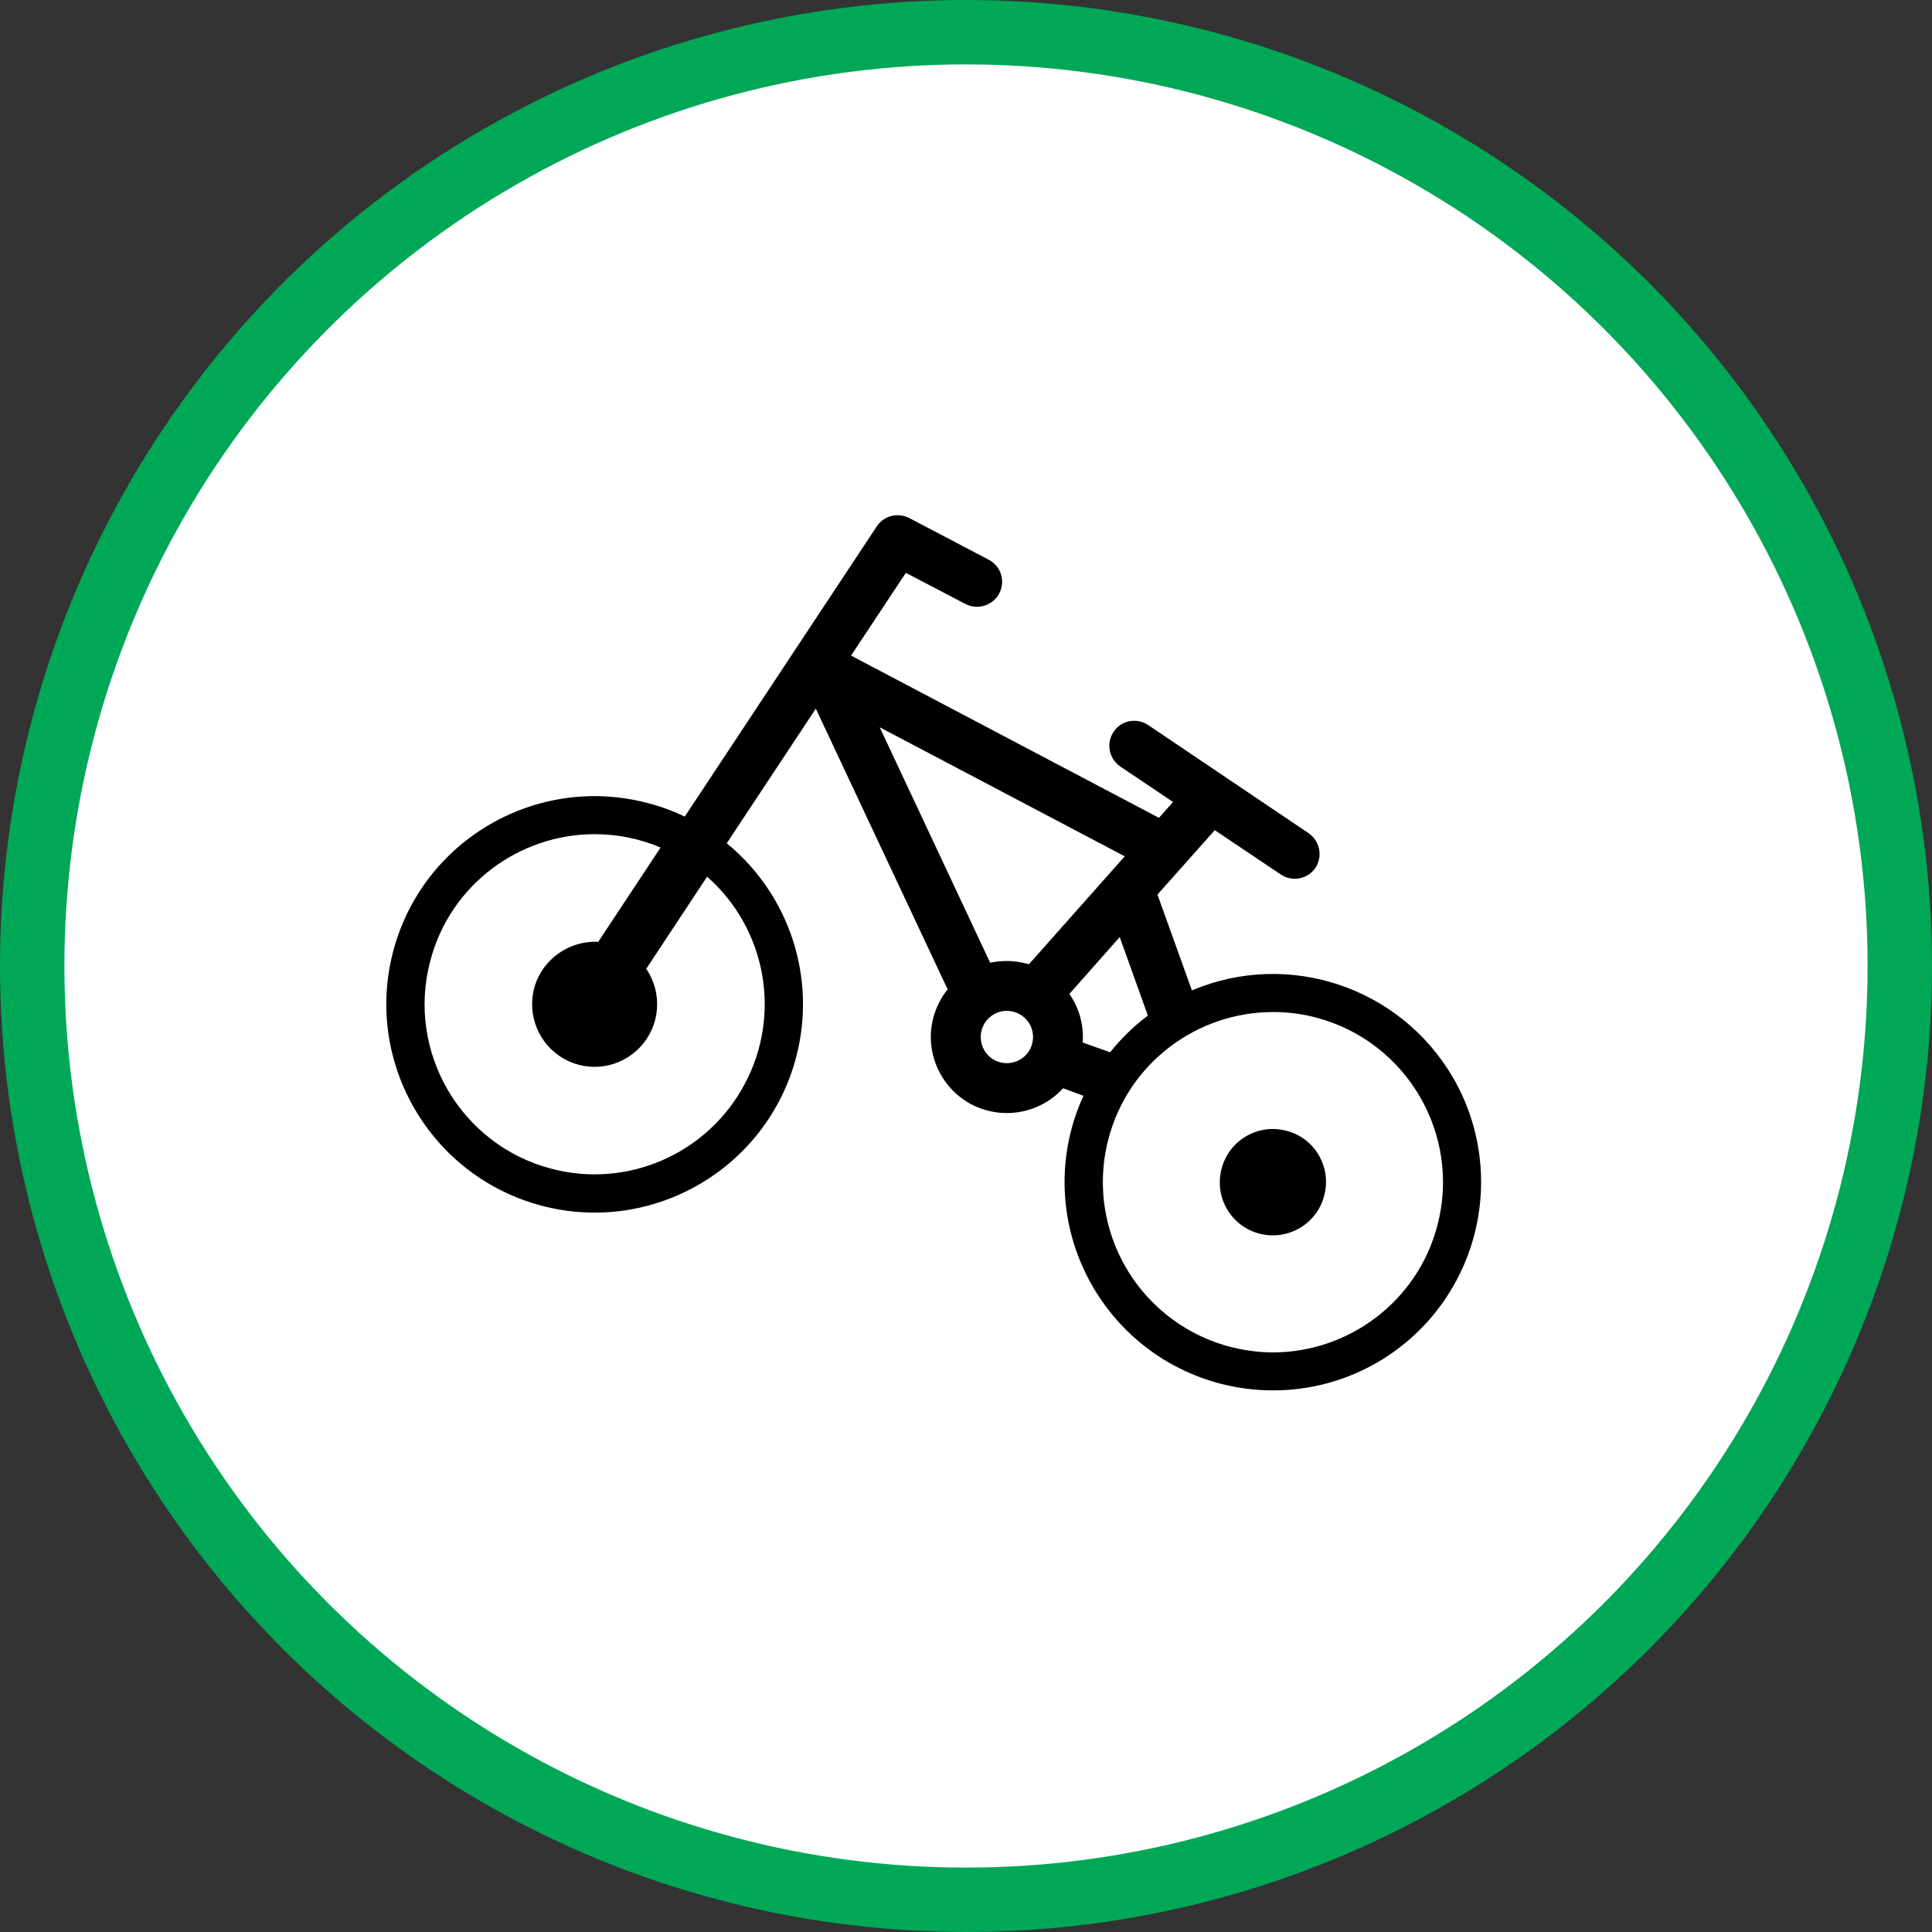 <?xml version="1.0" encoding="UTF-8" standalone="no"?>
<!-- Created with Inkscape (http://www.inkscape.org/) -->

<svg
   xmlns:dc="http://purl.org/dc/elements/1.1/"
   xmlns:cc="http://creativecommons.org/ns#"
   xmlns:rdf="http://www.w3.org/1999/02/22-rdf-syntax-ns#"
   xmlns:svg="http://www.w3.org/2000/svg"
   xmlns="http://www.w3.org/2000/svg"
   xmlns:xlink="http://www.w3.org/1999/xlink"
   xmlns:sodipodi="http://sodipodi.sourceforge.net/DTD/sodipodi-0.dtd"
   xmlns:inkscape="http://www.inkscape.org/namespaces/inkscape"
   width="30px"
   height="30px"
   version="1.1"
   id="svg8"
   inkscape:version="0.92.4 5da689c313, 2019-01-14"
   sodipodi:docname="container.svg">
  <rect width="100%" height="100%" fill="#333333" stroke="none"/>
  <defs
     id="defs2" />
  <sodipodi:namedview
     id="base"
     pagecolor="#ffffff"
     bordercolor="#666666"
     borderopacity="1.0"
     inkscape:pageopacity="0.0"
     inkscape:pageshadow="2"
     inkscape:zoom="13.049334"
     inkscape:cx="18.679046"
     inkscape:cy="12.165829"
     inkscape:document-units="px"
     inkscape:current-layer="layer1"
     showgrid="false"
     inkscape:snap-page="false"
     units="px"
     inkscape:window-width="1884"
     inkscape:window-height="1061"
     inkscape:window-x="0"
     inkscape:window-y="0"
     inkscape:window-maximized="1"
     fit-margin-top="0"
     fit-margin-left="0"
     fit-margin-right="0"
     fit-margin-bottom="0" />
    <circle
       style="color:#000000;clip-rule:nonzero;display:inline;overflow:visible;visibility:visible;opacity:1;isolation:auto;mix-blend-mode:normal;color-interpolation:sRGB;color-interpolation-filters:linearRGB;solid-color:#000000;solid-opacity:1;vector-effect:none;fill:#ffffff;fill-opacity:1;fill-rule:evenodd;stroke:#00A757;stroke-width:1;stroke-linecap:butt;stroke-linejoin:miter;stroke-miterlimit:4;stroke-dasharray:none;stroke-dashoffset:0;stroke-opacity:1;marker:none;color-rendering:auto;image-rendering:auto;shape-rendering:auto;text-rendering:auto;enable-background:accumulate"
       id="path815"
       cx="15"
       cy="15"
       r="14.5" />
<g transform="translate(6,8)"><path fill-rule="nonzero" fill="rgb(0%, 0%, 0%)" fill-opacity="1" d="M 14.562 10.566 C 14.449 11.008 13.996 11.27 13.555 11.156 C 13.113 11.039 12.852 10.59 12.969 10.148 C 13.082 9.707 13.535 9.441 13.977 9.559 C 14.418 9.672 14.68 10.125 14.562 10.566 Z M 14.562 10.566 "/>
<path fill-rule="nonzero" fill="rgb(0%, 0%, 0%)" fill-opacity="1" d="M 16.559 8.727 C 15.738 7.324 14.004 6.746 12.508 7.379 L 11.973 5.891 L 12.863 4.891 L 13.887 5.578 C 14.062 5.699 14.305 5.652 14.426 5.477 C 14.543 5.297 14.496 5.059 14.32 4.938 L 11.828 3.258 C 11.652 3.141 11.41 3.184 11.293 3.363 C 11.172 3.539 11.219 3.781 11.395 3.902 L 12.215 4.453 L 11.996 4.699 L 7.215 2.18 L 8.066 0.895 L 8.992 1.379 C 9.184 1.477 9.418 1.402 9.516 1.215 C 9.617 1.023 9.543 0.789 9.352 0.691 L 8.117 0.043 C 7.938 -0.047 7.723 0.008 7.613 0.176 L 4.633 4.68 C 4.445 4.59 4.254 4.52 4.055 4.469 C 2.328 4.016 0.559 5.047 0.105 6.773 C -0.348 8.5 0.688 10.27 2.414 10.723 C 4.141 11.176 5.91 10.141 6.363 8.414 C 6.684 7.191 6.262 5.895 5.285 5.094 L 6.668 3.004 L 8.715 7.363 C 8.609 7.492 8.535 7.645 8.492 7.805 C 8.355 8.328 8.594 8.879 9.07 9.141 C 9.547 9.398 10.141 9.301 10.508 8.898 L 10.824 9.016 C 10.746 9.184 10.684 9.355 10.637 9.535 C 10.184 11.262 11.219 13.031 12.945 13.484 C 13.215 13.555 13.492 13.59 13.77 13.59 C 14.93 13.59 15.996 12.969 16.57 11.965 C 17.145 10.961 17.141 9.723 16.559 8.727 Z M 16.32 11.027 C 16.012 12.211 14.938 13 13.766 13 C 12.945 12.996 12.176 12.617 11.676 11.969 C 11.176 11.32 11.004 10.477 11.211 9.688 C 11.52 8.5 12.594 7.715 13.766 7.715 C 13.992 7.715 14.219 7.742 14.438 7.801 C 15.844 8.172 16.691 9.617 16.32 11.027 Z M 9.977 6.973 C 9.965 6.969 9.949 6.965 9.934 6.961 C 9.75 6.914 9.559 6.91 9.375 6.949 L 7.66 3.293 L 11.465 5.297 Z M 9.242 8 C 9.301 7.781 9.52 7.652 9.738 7.711 C 9.953 7.766 10.086 7.988 10.027 8.207 C 9.973 8.422 9.75 8.551 9.531 8.496 C 9.426 8.469 9.34 8.402 9.285 8.309 C 9.23 8.215 9.215 8.105 9.242 8 Z M 10.605 7.434 L 11.387 6.551 L 11.824 7.77 C 11.605 7.934 11.41 8.125 11.238 8.34 L 10.812 8.188 C 10.832 7.918 10.758 7.652 10.605 7.434 Z M 3.289 6.625 C 2.84 6.602 2.43 6.891 2.301 7.32 C 2.176 7.754 2.363 8.219 2.758 8.441 C 3.152 8.664 3.645 8.582 3.949 8.25 C 4.254 7.918 4.289 7.418 4.035 7.043 L 4.98 5.613 C 5.898 6.422 6.141 7.758 5.562 8.836 C 4.988 9.914 3.746 10.461 2.562 10.148 C 1.156 9.781 0.309 8.332 0.68 6.926 C 0.988 5.738 2.062 4.953 3.234 4.953 C 3.586 4.953 3.934 5.023 4.258 5.16 Z M 3.289 6.625 "/>
</g>
</svg>

